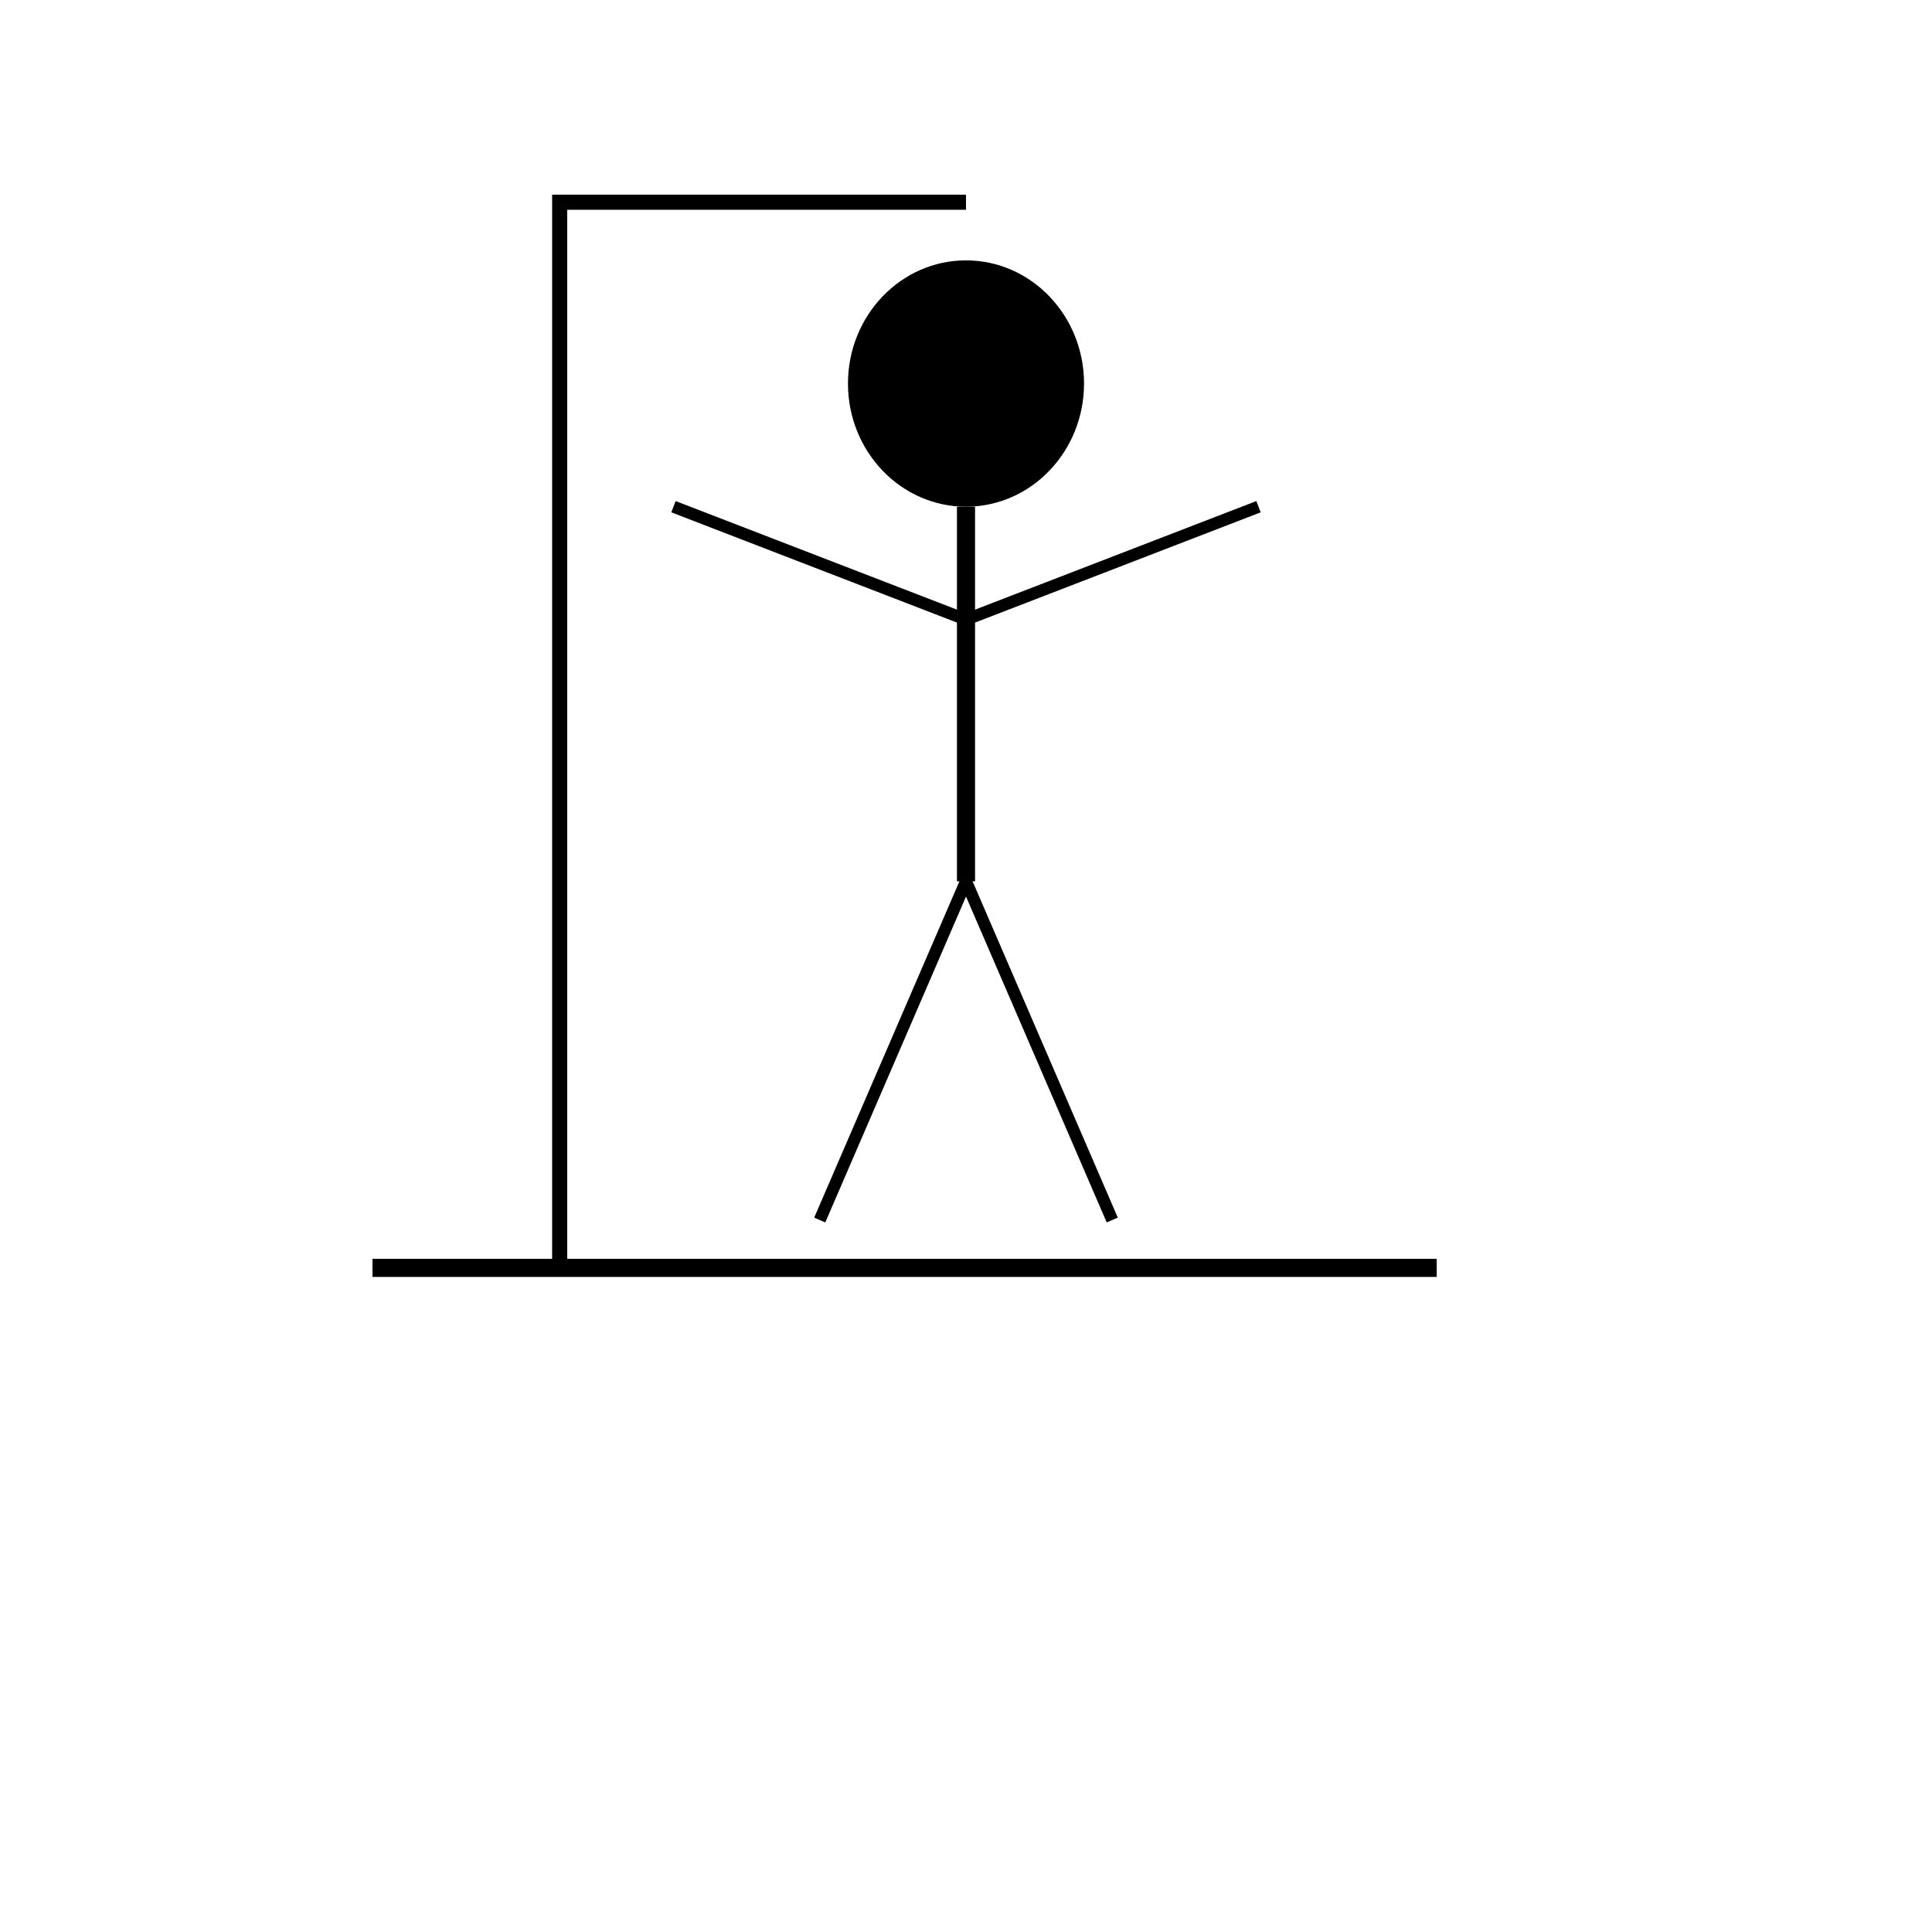 <?xml version="1.0" encoding="UTF-8" standalone="no"?>
<!DOCTYPE svg PUBLIC "-//W3C//DTD SVG 1.1//EN" "http://www.w3.org/Graphics/SVG/1.1/DTD/svg11.dtd">
<svg version="1.1" xmlns="http://www.w3.org/2000/svg" xmlns:xlink="http://www.w3.org/1999/xlink" preserveAspectRatio="xMidYMid meet" viewBox="0 0 640 640" width="640" height="640"><defs><path d="M475.93 420L123.39 420" id="c12YuPG74m"></path><path d="M320 66.99L185.4 66.99L185.4 420" id="dDkam8NZK"></path><path d="M359.1 127.05C359.1 149.57 341.58 167.85 320 167.85C298.42 167.85 280.9 149.57 280.9 127.05C280.9 104.53 298.42 86.25 320 86.25C341.58 86.25 359.1 104.53 359.1 127.05Z" id="aOFRxtWi7"></path><path d="M320 291.95L320 167.85" id="a1tnXacWQ"></path><path d="M416.9 167.85L320 205.25" id="a3z7eQOYxJ"></path><path d="M223.1 167.85L320 205.25" id="b9hv6OdxZq"></path><path d="M368.45 404.15L320 291.95" id="d1k8Q6WPCG"></path><path d="M271.55 404.15L320 291.95" id="eZVs1Sm32"></path></defs><g><g><g><g><filter id="shadow16571543" x="109.39" y="406" width="386.54" height="34" filterUnits="userSpaceOnUse" primitiveUnits="userSpaceOnUse"><feFlood></feFlood><feComposite in2="SourceAlpha" operator="in"></feComposite><feGaussianBlur stdDeviation="1"></feGaussianBlur><feOffset dx="6" dy="6" result="afterOffset"></feOffset><feFlood flood-color="#000000" flood-opacity="0.5"></feFlood><feComposite in2="afterOffset" operator="in"></feComposite><feMorphology operator="dilate" radius="1"></feMorphology><feComposite in2="SourceAlpha" operator="out"></feComposite></filter><path d="M475.93 420L123.39 420" id="j5ooEvQ4jI" fill="none" stroke="white" filter="url(#shadow16571543)"></path></g><g><use xlink:href="#c12YuPG74m" opacity="1" fill-opacity="0" stroke="#000000" stroke-width="6" stroke-opacity="1"></use></g></g><g><g><use xlink:href="#dDkam8NZK" opacity="1" fill-opacity="0" stroke="#000000" stroke-width="5" stroke-opacity="1"></use></g></g><g><use xlink:href="#aOFRxtWi7" opacity="1" fill="#000000" fill-opacity="1"></use></g><g><g><use xlink:href="#a1tnXacWQ" opacity="1" fill-opacity="0" stroke="#000000" stroke-width="6" stroke-opacity="1"></use></g></g><g><g><use xlink:href="#a3z7eQOYxJ" opacity="1" fill-opacity="0" stroke="#000000" stroke-width="4" stroke-opacity="1"></use></g></g><g><g><use xlink:href="#b9hv6OdxZq" opacity="1" fill-opacity="0" stroke="#000000" stroke-width="4" stroke-opacity="1"></use></g></g><g><g><use xlink:href="#d1k8Q6WPCG" opacity="1" fill-opacity="0" stroke="#000000" stroke-width="4" stroke-opacity="1"></use></g></g><g><g><use xlink:href="#eZVs1Sm32" opacity="1" fill-opacity="0" stroke="#000000" stroke-width="4" stroke-opacity="1"></use></g></g></g></g></svg>